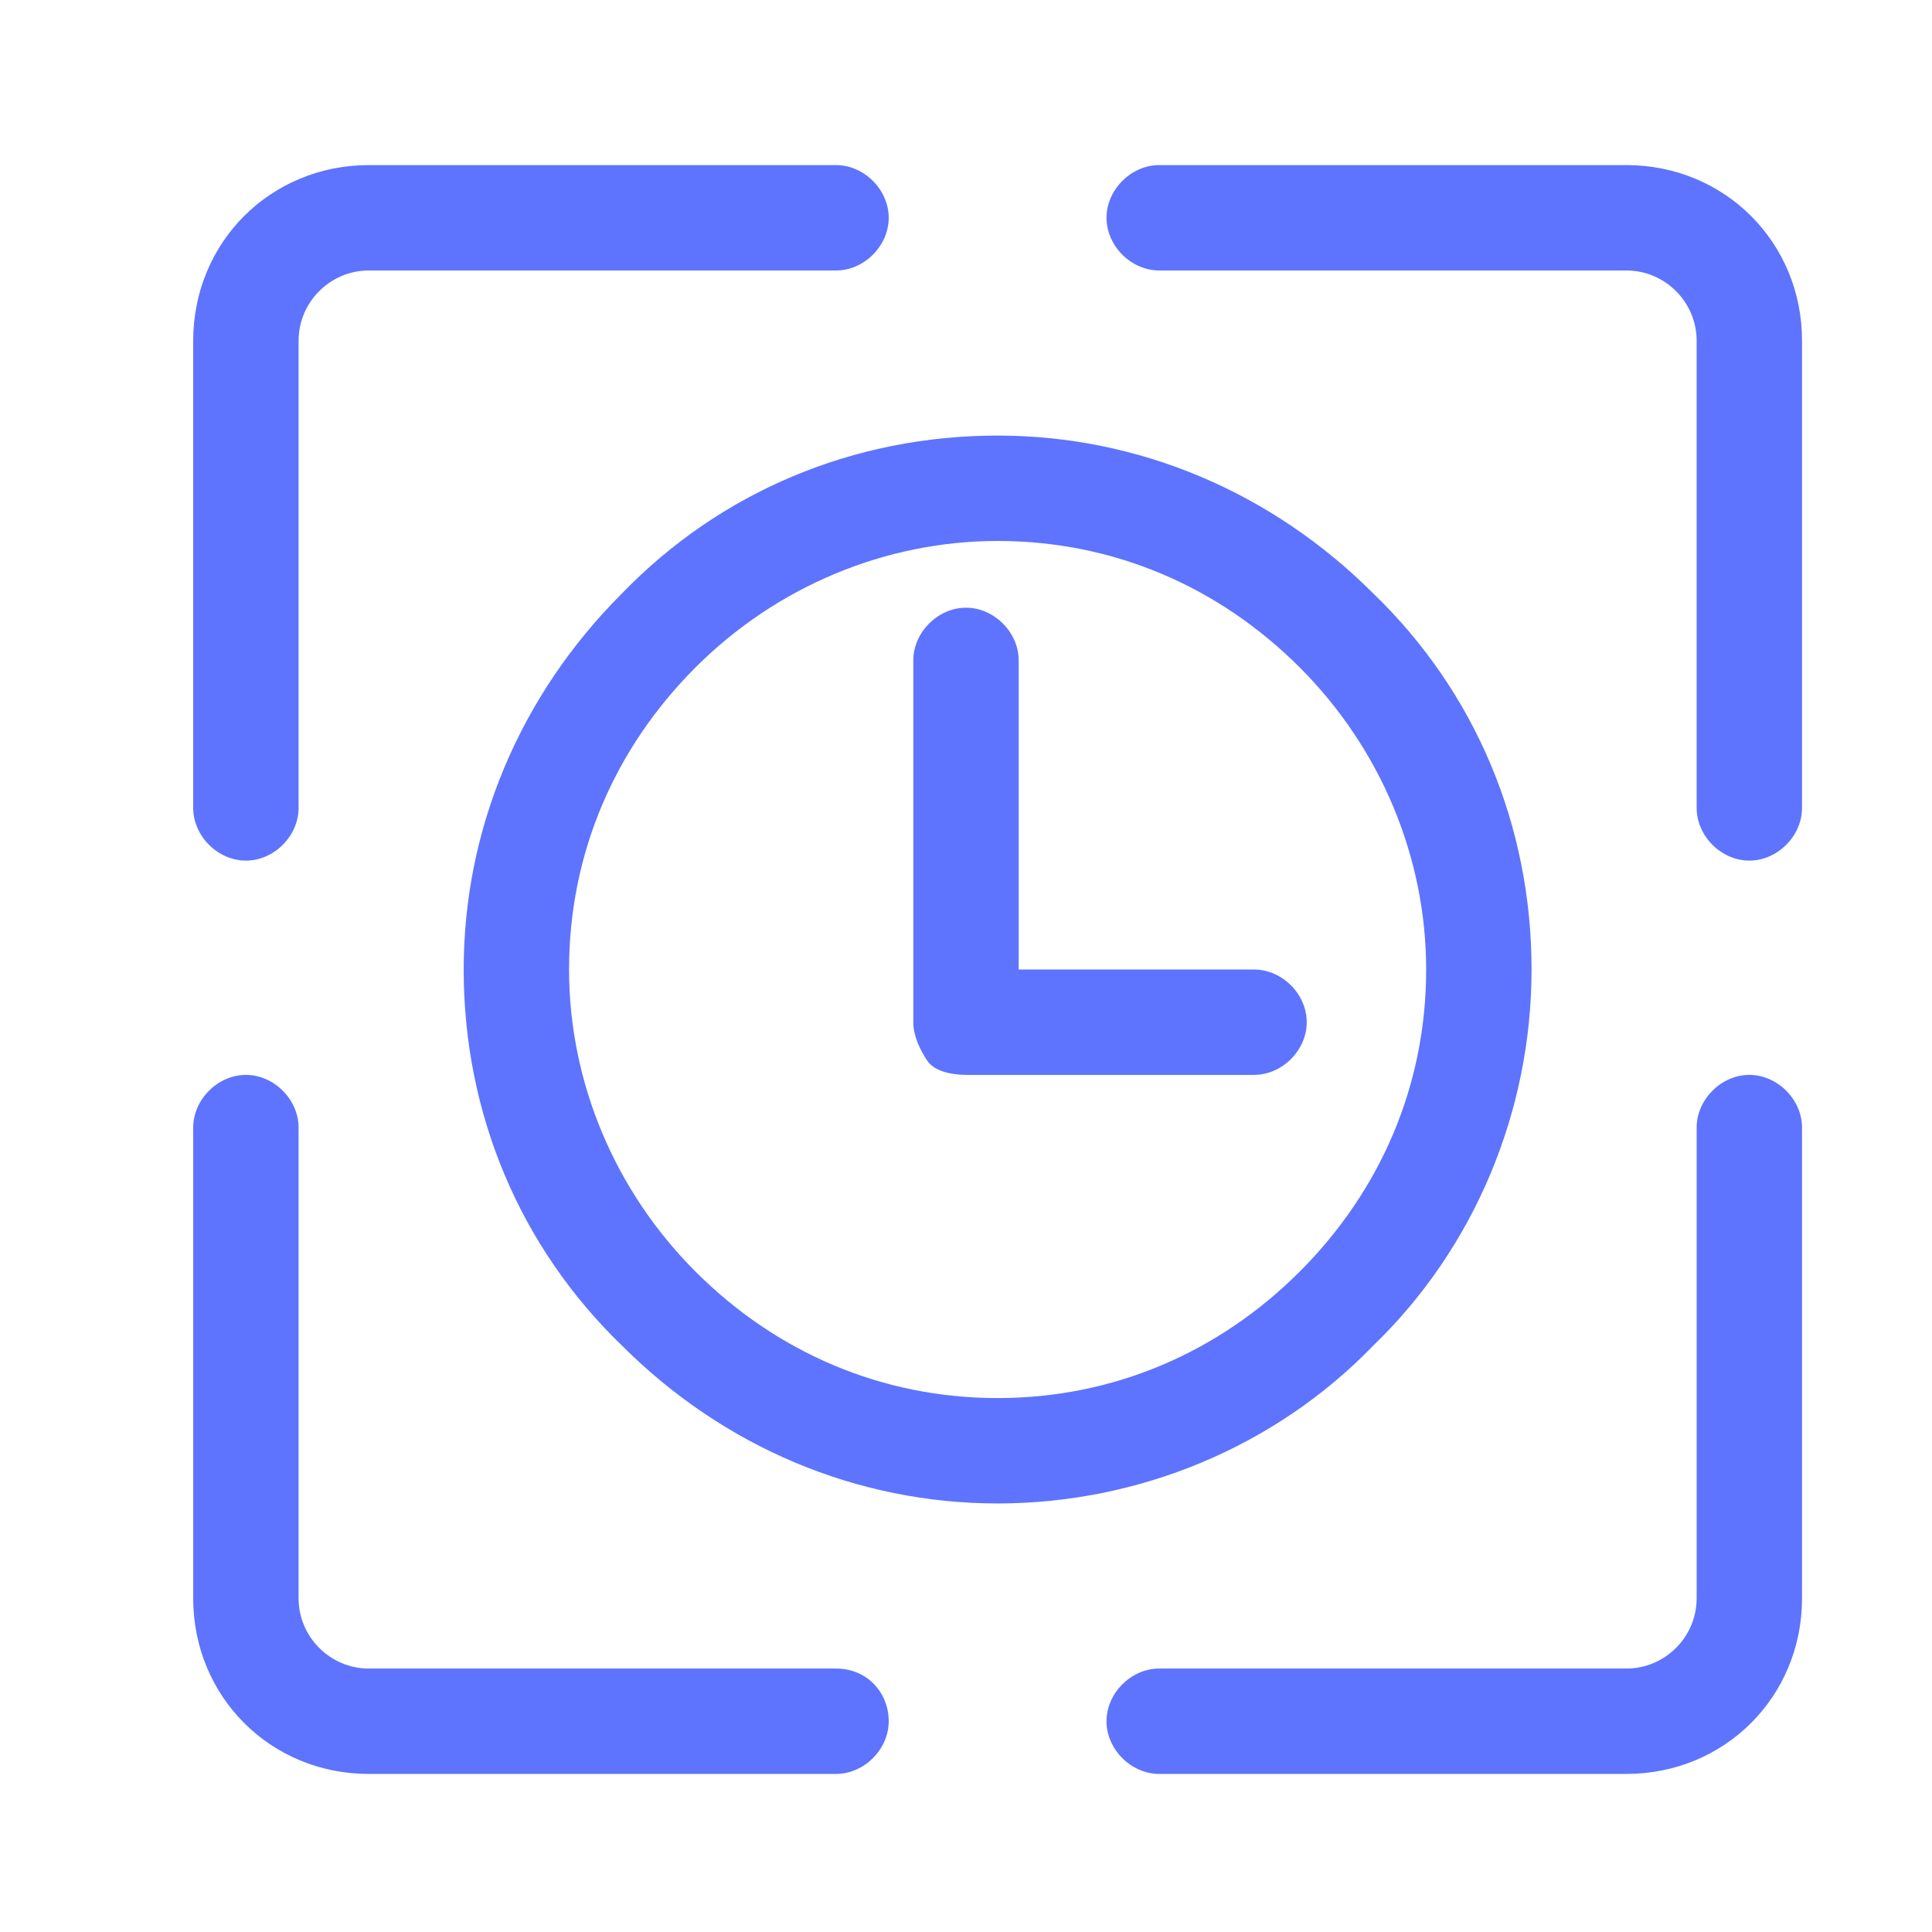 <?xml version="1.0" standalone="no"?><!DOCTYPE svg PUBLIC "-//W3C//DTD SVG 1.1//EN" "http://www.w3.org/Graphics/SVG/1.1/DTD/svg11.dtd"><svg t="1642137041921" class="icon" viewBox="0 0 1024 1024" version="1.1" xmlns="http://www.w3.org/2000/svg" p-id="5660" xmlns:xlink="http://www.w3.org/1999/xlink" width="200" height="200"><defs><style type="text/css"></style></defs><path d="M443.113 884.364H195.491c-20.48 0-37.236-16.756-37.236-37.236V597.644c0-14.895-13.033-27.927-27.927-27.927s-27.927 13.033-27.927 27.927v249.484c0 52.131 40.96 93.091 93.091 93.091h247.622c14.895 0 27.927-13.033 27.927-27.927s-11.171-27.927-27.927-27.927zM862.022 87.505H614.4c-14.895 0-27.927 13.033-27.927 27.927s13.033 27.927 27.927 27.927h247.622c20.48 0 37.236 16.756 37.236 37.236V428.218c0 14.895 13.033 27.927 27.927 27.927s27.927-13.033 27.927-27.927V180.596c0-52.131-40.96-93.091-93.091-93.091zM130.327 456.145c14.895 0 27.927-13.033 27.927-27.927V180.596c0-20.48 16.756-37.236 37.236-37.236h247.622c14.895 0 27.927-13.033 27.927-27.927s-13.033-27.927-27.927-27.927H195.491c-52.131 0-93.091 40.96-93.091 93.091V428.218c0 14.895 13.033 27.927 27.927 27.927zM927.185 569.716c-14.895 0-27.927 13.033-27.927 27.927v249.484c0 20.48-16.756 37.236-37.236 37.236H614.4c-14.895 0-27.927 13.033-27.927 27.927s13.033 27.927 27.927 27.927h247.622c52.131 0 93.091-40.96 93.091-93.091V597.644c0-14.895-13.033-27.927-27.927-27.927zM811.753 513.862c0-76.335-29.789-147.084-83.782-199.215-53.993-53.993-124.742-83.782-199.215-83.782-76.335 0-147.084 29.789-199.215 83.782-53.993 53.993-83.782 124.742-83.782 199.215 0 76.335 29.789 147.084 83.782 199.215 53.993 53.993 124.742 83.782 199.215 83.782 74.473 0 147.084-29.789 199.215-83.782 53.993-52.131 83.782-124.742 83.782-199.215zM528.756 741.004c-61.44 0-117.295-24.204-160.116-67.025s-67.025-100.538-67.025-160.116c0-61.44 24.204-117.295 67.025-160.116s100.538-67.025 160.116-67.025c61.44 0 117.295 24.204 160.116 67.025s67.025 100.538 67.025 160.116c0 61.44-24.204 117.295-67.025 160.116s-98.676 67.025-160.116 67.025z" fill="#5E74FE" p-id="5661"></path><path d="M664.669 513.862H539.927v-163.84c0-14.895-13.033-27.927-27.927-27.927S484.073 335.127 484.073 350.022v191.767c0 7.447 3.724 14.895 7.447 20.48s13.033 7.447 20.48 7.447h152.669c14.895 0 27.927-13.033 27.927-27.927s-13.033-27.927-27.927-27.927z" fill="#5E74FE" p-id="5662"></path></svg>
